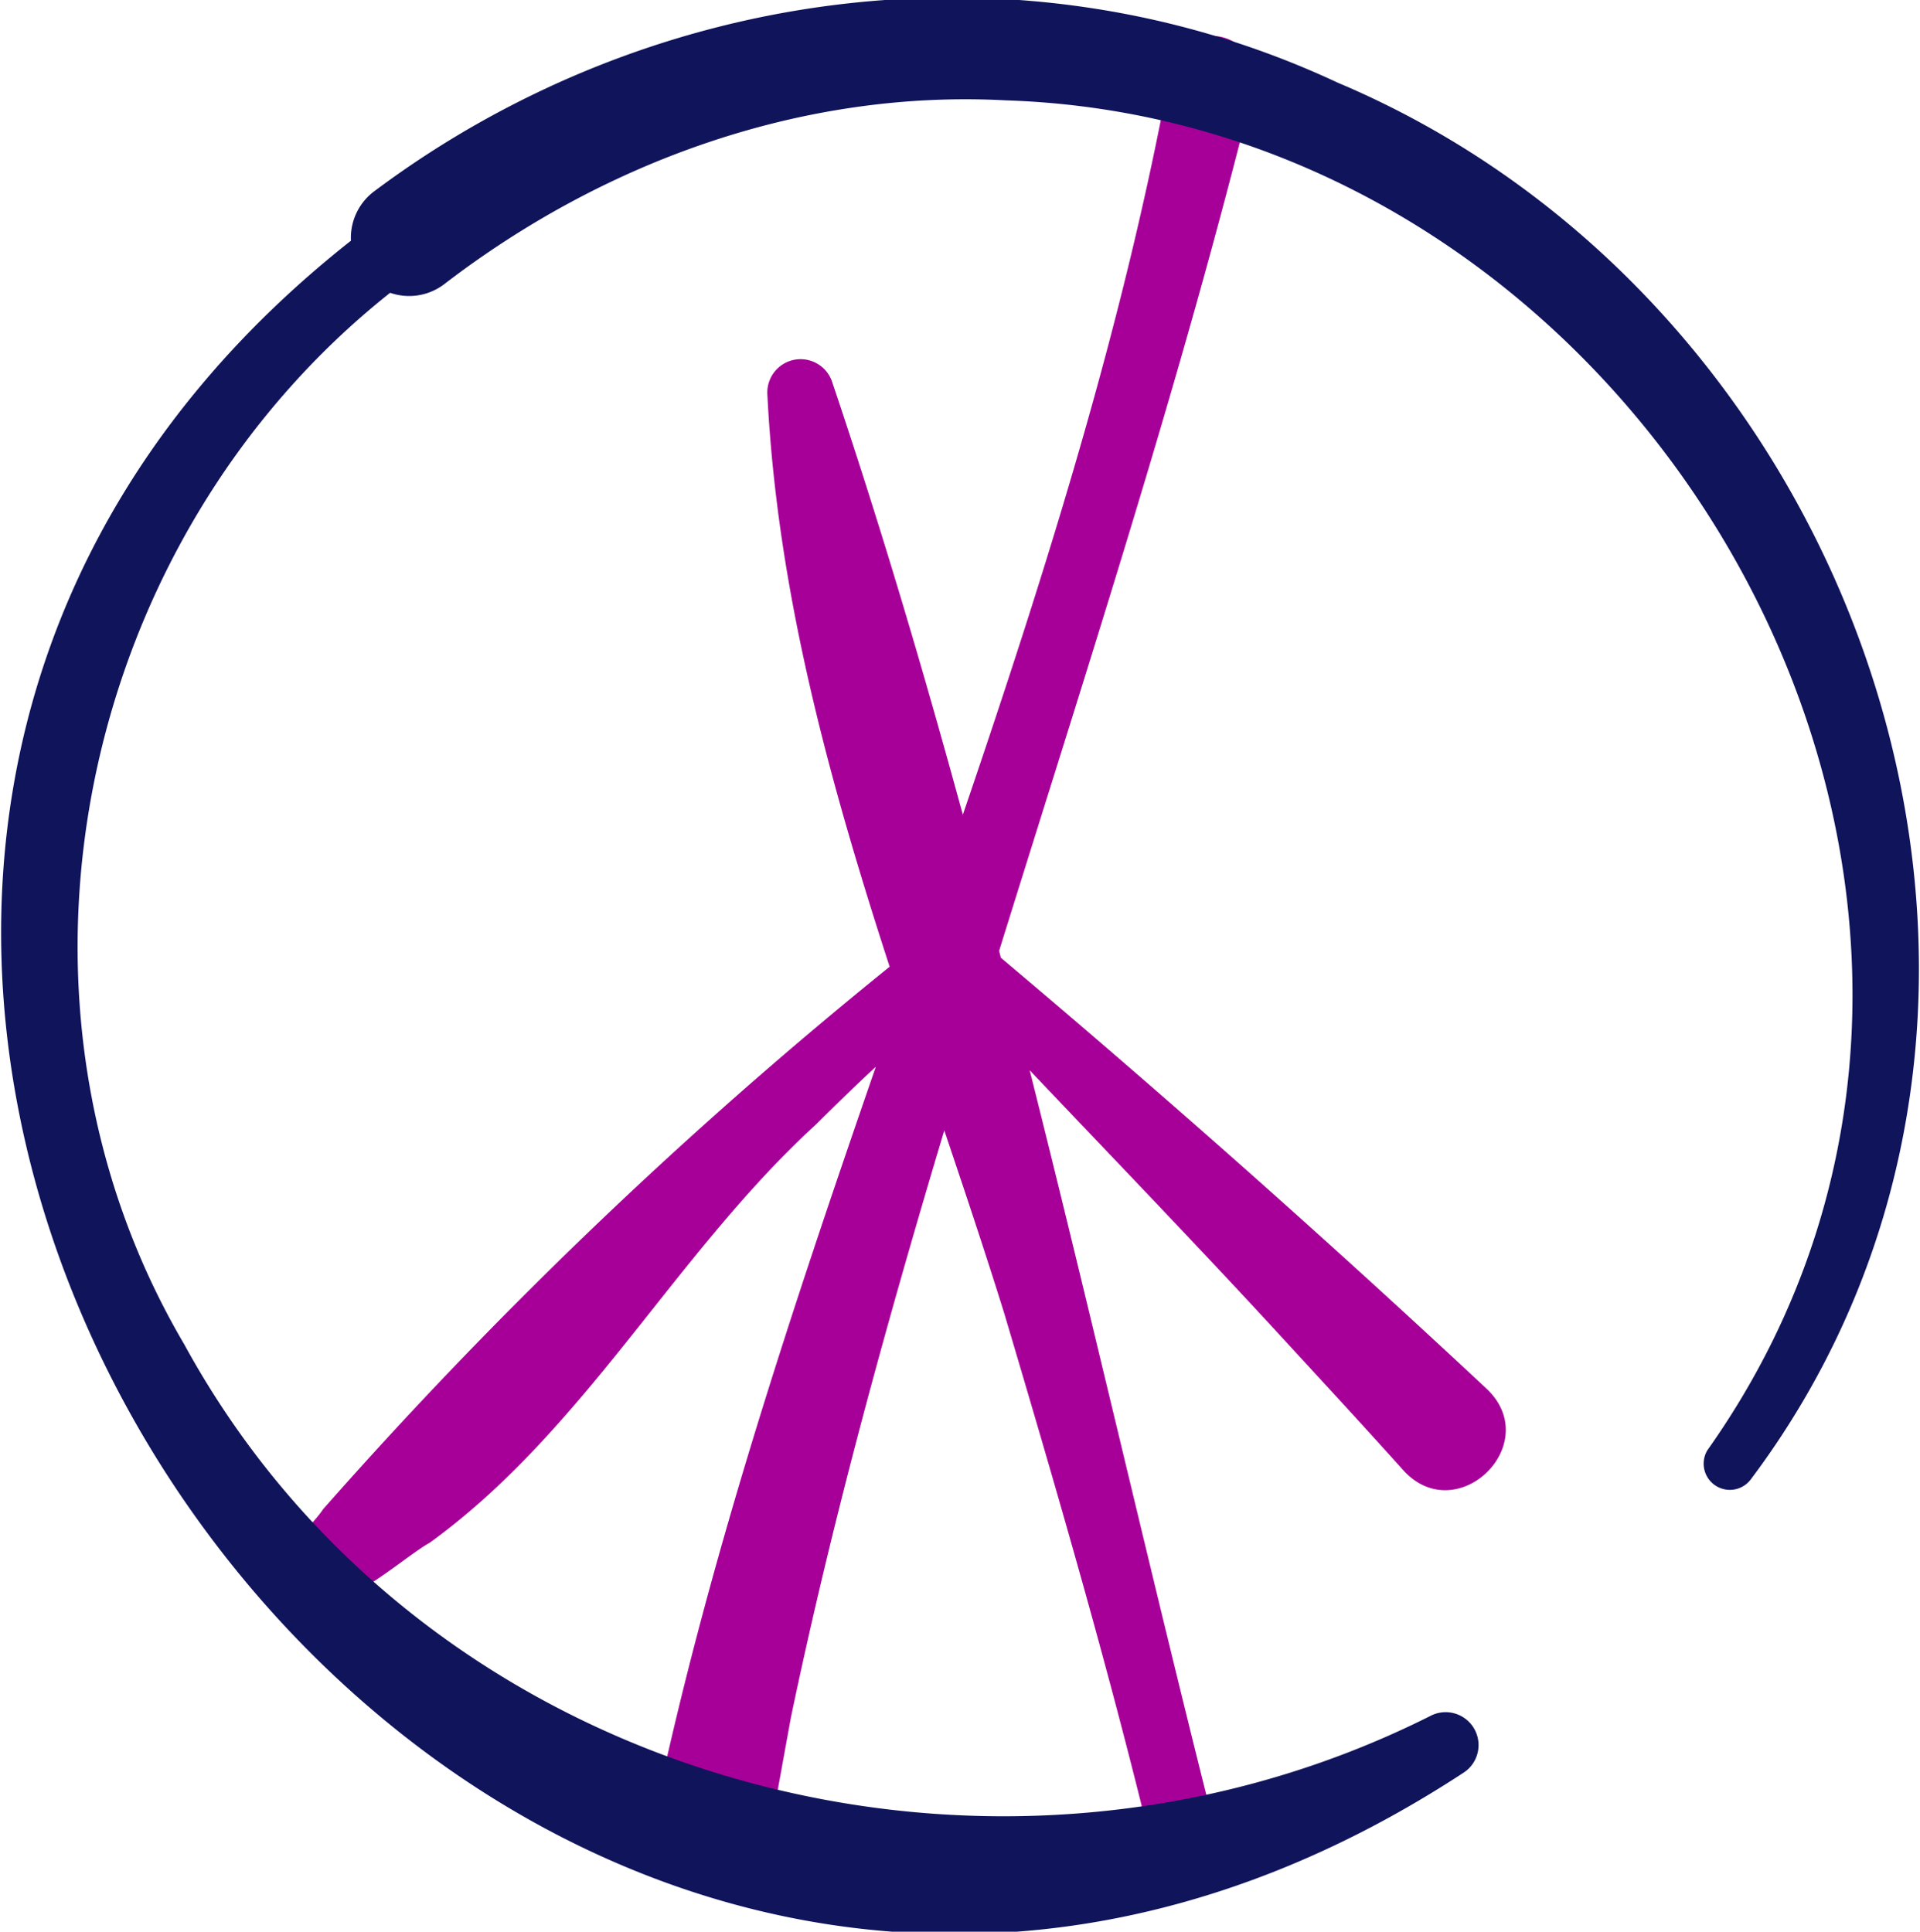 <svg xmlns="http://www.w3.org/2000/svg" xmlns:xlink="http://www.w3.org/1999/xlink" width="140" height="140.875" viewBox="0 0 140 140.875">
  <defs>
    <clipPath id="clip-path">
      <rect id="Rectangle_15935" data-name="Rectangle 15935" width="140" height="140.875" transform="translate(350.861 982.209)"/>
    </clipPath>
  </defs>
  <g id="img1" transform="translate(-350.861 -982.209)" clip-path="url(#clip-path)">
    <path id="Path_128627" data-name="Path 128627" d="M512.886,1090.707q-17.314-16.18-35.436-31.447l-.129-.5c6.487-20.868,13.287-41.659,18.522-62.818a3.1,3.1,0,1,0-6.042-1.365c-3.386,18.458-9.04,36.4-15.125,54.251-2.911-10.668-6.047-21.25-9.566-31.669a2.427,2.427,0,0,0-4.69.953c.707,14.407,4.5,28.184,8.918,41.8a339.016,339.016,0,0,0-41.3,39.551c-1.131,1.7-3.734,3.33-2.857,5.657,2.124,4.085,8.134-1.813,10.636-3.209,11.342-8.241,17.9-21.123,28.157-30.5,1.419-1.418,2.872-2.827,4.358-4.206-6.139,17.759-12.079,35.571-16,53.85-1.216,5.646,7.332,7.374,8.353,1.62l1.45-7.99c3.018-14.446,6.943-28.678,11.189-42.836,1.492,4.43,2.973,8.854,4.358,13.3,3.924,13.194,7.809,26.553,11.009,39.948.734,3.126,5.643,1.763,4.613-1.321-4.722-18.624-9.03-37.53-13.754-56.315,6.33,6.669,12.712,13.29,18.926,20.064,2.791,3.034,5.582,6.063,8.332,9.123C510.712,1100.916,517.09,1094.719,512.886,1090.707Z" transform="translate(-53.608 -7.202)" fill="#a70098" fill-rule="evenodd"/>
    <path id="Path_128628" data-name="Path 128628" d="M448.474,988.21c-22.934-10.737-50.039-7.192-70.2,7.865a4.237,4.237,0,0,0-1.764,3.654c-66.136,52.175,9.036,159,81.164,111.7a2.4,2.4,0,0,0-2.338-4.173c-32.167,16.239-73.5,4.972-90.981-27.04-14.87-25.276-7.623-58.733,15.012-76.688a4.218,4.218,0,0,0,3.95-.633c11.673-8.968,26.193-14.2,40.972-13.4,47.41,1.542,79.306,58.67,51.132,98.436a1.909,1.909,0,0,0,3.185,2.1C504.415,1055.61,487.043,1004.488,448.474,988.21Z" transform="translate(-0.059 0.034)" fill="#10145b" fill-rule="evenodd"/>
  </g>
</svg>
